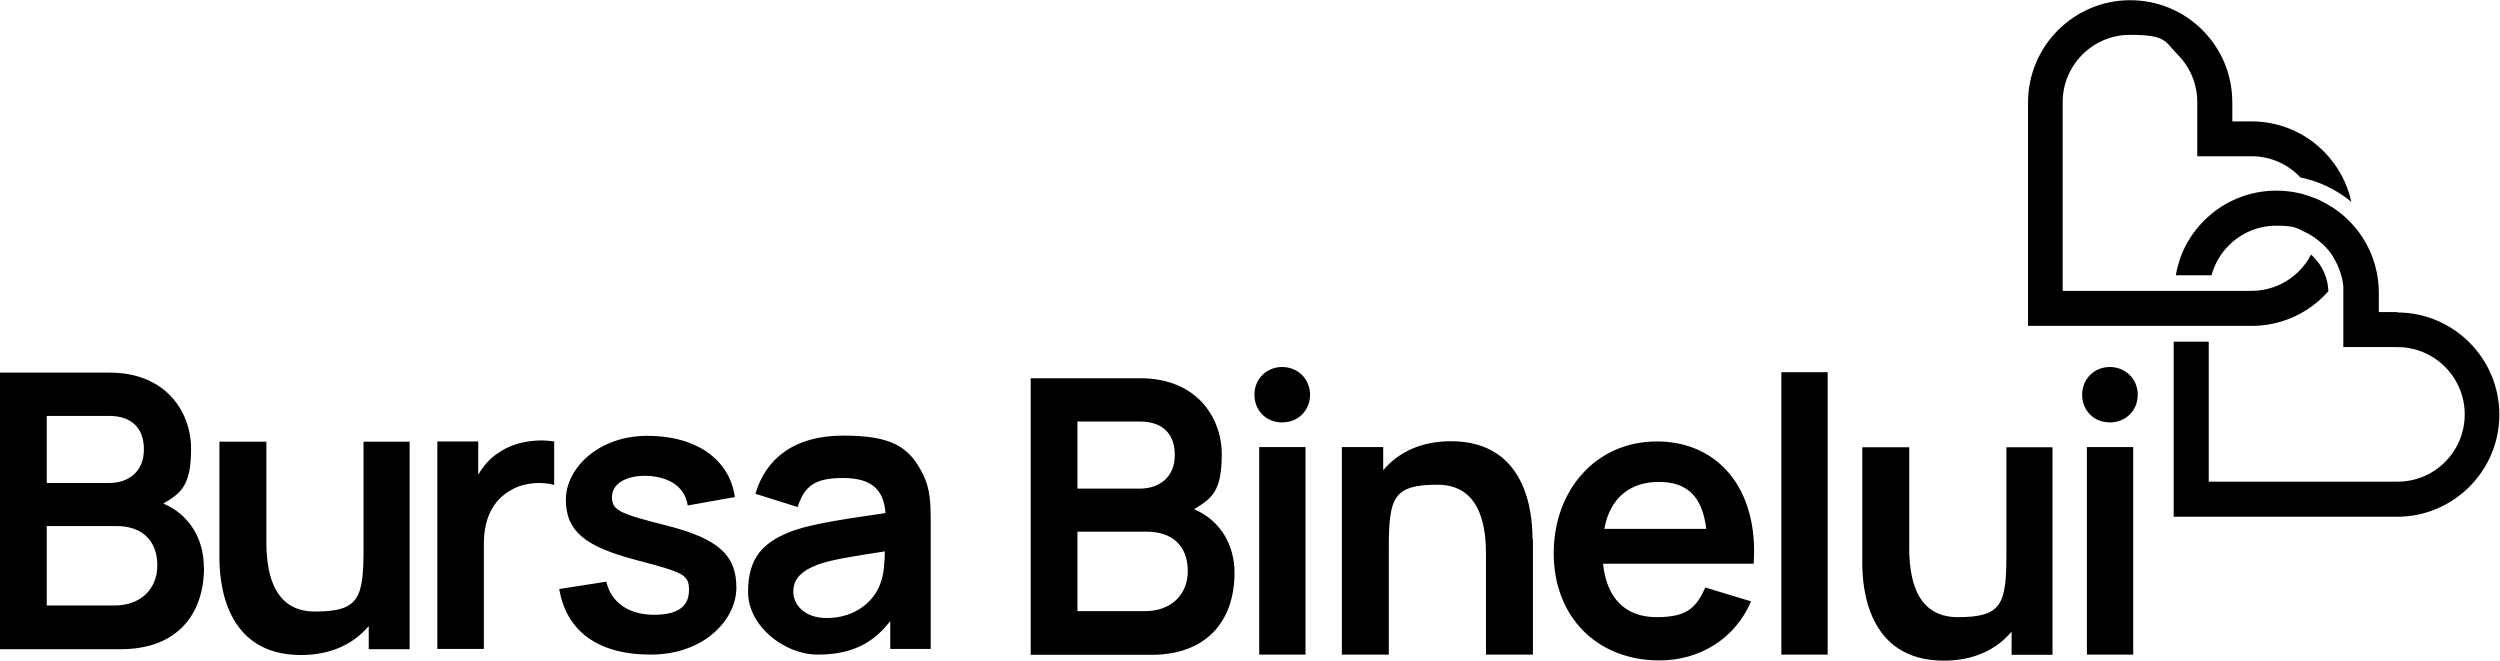 <svg xmlns="http://www.w3.org/2000/svg" viewBox="0 0 1155.3 305.3"><path d="M94.3,262c0,22.7-13.2,38-38.4,38H0v-127.8h50.7c25.8,0,37.6,17.9,37.6,35.2s-4.8,20.5-12.8,25.3c12.2,5.2,18.7,16.5,18.7,29.4h0ZM21.6,192.1v31.1h28.8c9.1,0,16.1-5.3,16.1-15.5s-6-15.5-16.1-15.5h-28.8ZM53.2,279.8c11.2,0,19.5-7.1,19.5-18.5s-6.9-18.2-18.9-18.2H21.6v36.7h31.5ZM167.8,204.1h21.5v95.9h-18.9v-10.7c-7,8.3-17.5,13.4-31.3,13.4-35.3,0-37.7-33.7-37.7-45.1v-53.5h21.7v46.2c0,11.8,2,32.3,22.4,32.3s22.5-6,22.5-29.2v-49.3h0ZM256.1,204.1v20c-5.8-1.6-13.8-1.2-19.8,2.3-8.8,4.8-12.7,13.8-12.7,24.8v48.7h-21.5v-95.9h18.9v15.4c2.4-4.2,5.6-7.8,9.6-10.3,7.1-4.9,16.9-6.4,25.5-5.1h0ZM258.4,272.2l21.8-3.4c2.1,9.5,10.3,15.3,22,15.3s16.2-4.3,16.2-11.5-2.8-8.1-24.4-13.8c-24-6.3-32.5-13.5-32.5-27.9s14.9-29.5,37.7-29.5,38,11.1,40.4,28.3l-21.8,3.9c-1.2-8.2-7.8-13-18.2-13.7-10-.4-16.8,3.5-16.8,9.8s3.7,7.7,26.2,13.4c23,6,31.3,13.5,31.3,28.4s-14.9,31-39.6,31-39.1-11.1-42.3-30.5h0ZM430.1,241.1v58.8h-18.7v-12.9c-8.2,10.7-18.4,15.5-33.6,15.5s-32.1-13.1-32.1-28.9,6.7-23.4,21.8-28.7c10.1-3.3,24.9-5.3,41.7-7.8-.8-11-6.6-16.2-19.6-16.2s-17.8,3.6-21,13.4l-19.5-6.1c4.7-16.2,17.9-26.9,40.5-26.9s30.6,5.2,36.9,17.8c3.4,6.8,3.6,13.6,3.6,21.8h0ZM408.9,254.8c-15.3,2.4-24,3.7-30.7,6-7.4,2.8-11.6,6.4-11.6,12.6s5.3,12.2,15.4,12.2c14.6,0,22.6-9.2,24.8-15.9,1.8-4.3,2-10.5,2.1-14.9h0ZM570.5,264.6c0,22.7-13.2,38-38.4,38h-55.8v-127.8h50.7c25.8,0,37.6,17.9,37.6,35.2s-4.8,20.5-12.8,25.3c12.2,5.2,18.7,16.5,18.7,29.4h0ZM497.9,194.7v31.1h28.8c9.1,0,16.2-5.3,16.2-15.5s-6-15.5-16.2-15.5h-28.8ZM529.4,282.4c11.2,0,19.5-7.1,19.5-18.5s-6.9-18.2-18.9-18.2h-32.1v36.7h31.5,0ZM579.7,182.4c0-7.2,5.5-12.8,12.8-12.8s12.9,5.6,12.9,12.8-5.4,12.8-12.9,12.8-12.8-5.6-12.8-12.8ZM581.9,302.5v-95.9h21.4v95.9h-21.4ZM708.4,249v53.5h-21.7v-46.2c0-11.8-1.9-32.3-22.4-32.3s-22.5,6-22.5,29.2v49.3h-21.7v-95.9h19.1v10.7c7-8.3,17.5-13.4,31.3-13.4,35.3,0,37.7,33.7,37.7,45.1h0ZM740.8,260.6c1.7,15.8,10.2,24.6,24.8,24.6s18.3-4.8,22.5-13.7l21.1,6.4c-7.4,17.4-23.9,27.3-42.3,27.3-29.1,0-48.9-20.4-48.9-49.5s19.4-51.7,47.7-51.7,47.1,22,44.7,56.5h-69.4ZM741.4,244.4h47.1c-1.8-15-8.8-21.7-22-21.7s-22.6,7.5-25.1,21.7ZM823.2,302.5v-130.5h21.4v130.5h-21.4ZM927,206.7h21.5v95.9h-18.9v-10.7c-7,8.3-17.5,13.4-31.3,13.4-35.3,0-37.7-33.7-37.7-45.1v-53.5h21.7v46.2c0,11.8,1.9,32.3,22.4,32.3s22.5-6,22.5-29.2v-49.3h0ZM962.2,182.4c0-7.2,5.5-12.8,12.8-12.8s12.9,5.6,12.9,12.8-5.4,12.8-12.9,12.8-12.8-5.6-12.8-12.8ZM964.4,302.5v-95.9h21.4v95.9h-21.4ZM1068,117.6c-1.4,2.8-3.3,5.4-5.6,7.7-5.9,5.9-13.7,9.1-22,9.1h-87.2V47.2c0-17.1,13.9-31.1,31.1-31.1s16.1,3.2,22,9.1c5.9,5.9,9.1,13.7,9.1,22v25h25c8.3,0,16.1,3.2,22,9.1.2.2.4.5.7.7,8.6,1.8,16.7,5.6,23.5,11.3-1.9-8.8-6.3-16.9-12.8-23.4-8.9-8.9-20.8-13.8-33.4-13.8h-8.8v-8.8c0-12.6-4.9-24.5-13.8-33.4-8.9-8.9-20.8-13.8-33.4-13.8h0c-26,0-47.2,21.2-47.2,47.2v103.3h103.3c12.6,0,24.5-4.9,33.4-13.8.7-.7,1.4-1.5,2.1-2.2-.2-6.1-2.7-11.7-7-16-.3-.3-.6-.6-.9-.8h0ZM1108.1,144.2h-8.8v-8.8c0-12.6-4.9-24.5-13.8-33.4-1.1-1.1-2.2-2.1-3.4-3.1-1.1-.9-2.3-1.8-3.5-2.6-.3-.2-.6-.4-.9-.6-.1,0-.2-.2-.4-.2-.3-.2-.7-.4-1.1-.7-.9-.5-1.8-1-2.7-1.5-1.1-.6-2.2-1.1-3.4-1.6-.1,0-.2,0-.3-.1l-2.7-1c-.4-.1-.8-.3-1.3-.4l-1.6-.5c-.3-.1-.7-.2-1.1-.3l-1.9-.4c-3-.6-6.1-.9-9.2-.9-12.6,0-24.5,4.9-33.4,13.8-7,7-11.5,15.7-13.1,25.3h16.5c1.4-5.2,4.1-9.9,8-13.8,5.9-5.9,13.7-9.1,22-9.1s9.2,1,13.3,3c2.6,1.2,5.1,2.9,7.3,4.9.1.1.3.2.4.3.3.3.7.6,1,.9.7.7,1.4,1.5,2.1,2.3.3.4.6.8.9,1.2.3.4.6.8.8,1.2.3.4.5.8.7,1.2.2.4.5.8.7,1.2,1.4,2.5,2.4,5.3,3.1,8.1h0c.1.5.2,1,.3,1.4,0,0,0,0,0,.1,0,.4.1.9.2,1.3,0,.3,0,.6.1.9,0,.2,0,.5,0,.8,0,.4,0,.8,0,1.1,0,.1,0,.3,0,.4v25.8h25c17.1,0,31.1,13.9,31.1,31.1s-13.9,31.1-31.1,31.1h-87.2v-64.7h-16.2v80.9h103.3c26,0,47.2-21.2,47.2-47.2s-21.2-47.2-47.2-47.2h0Z" stroke-width="0"/></svg>